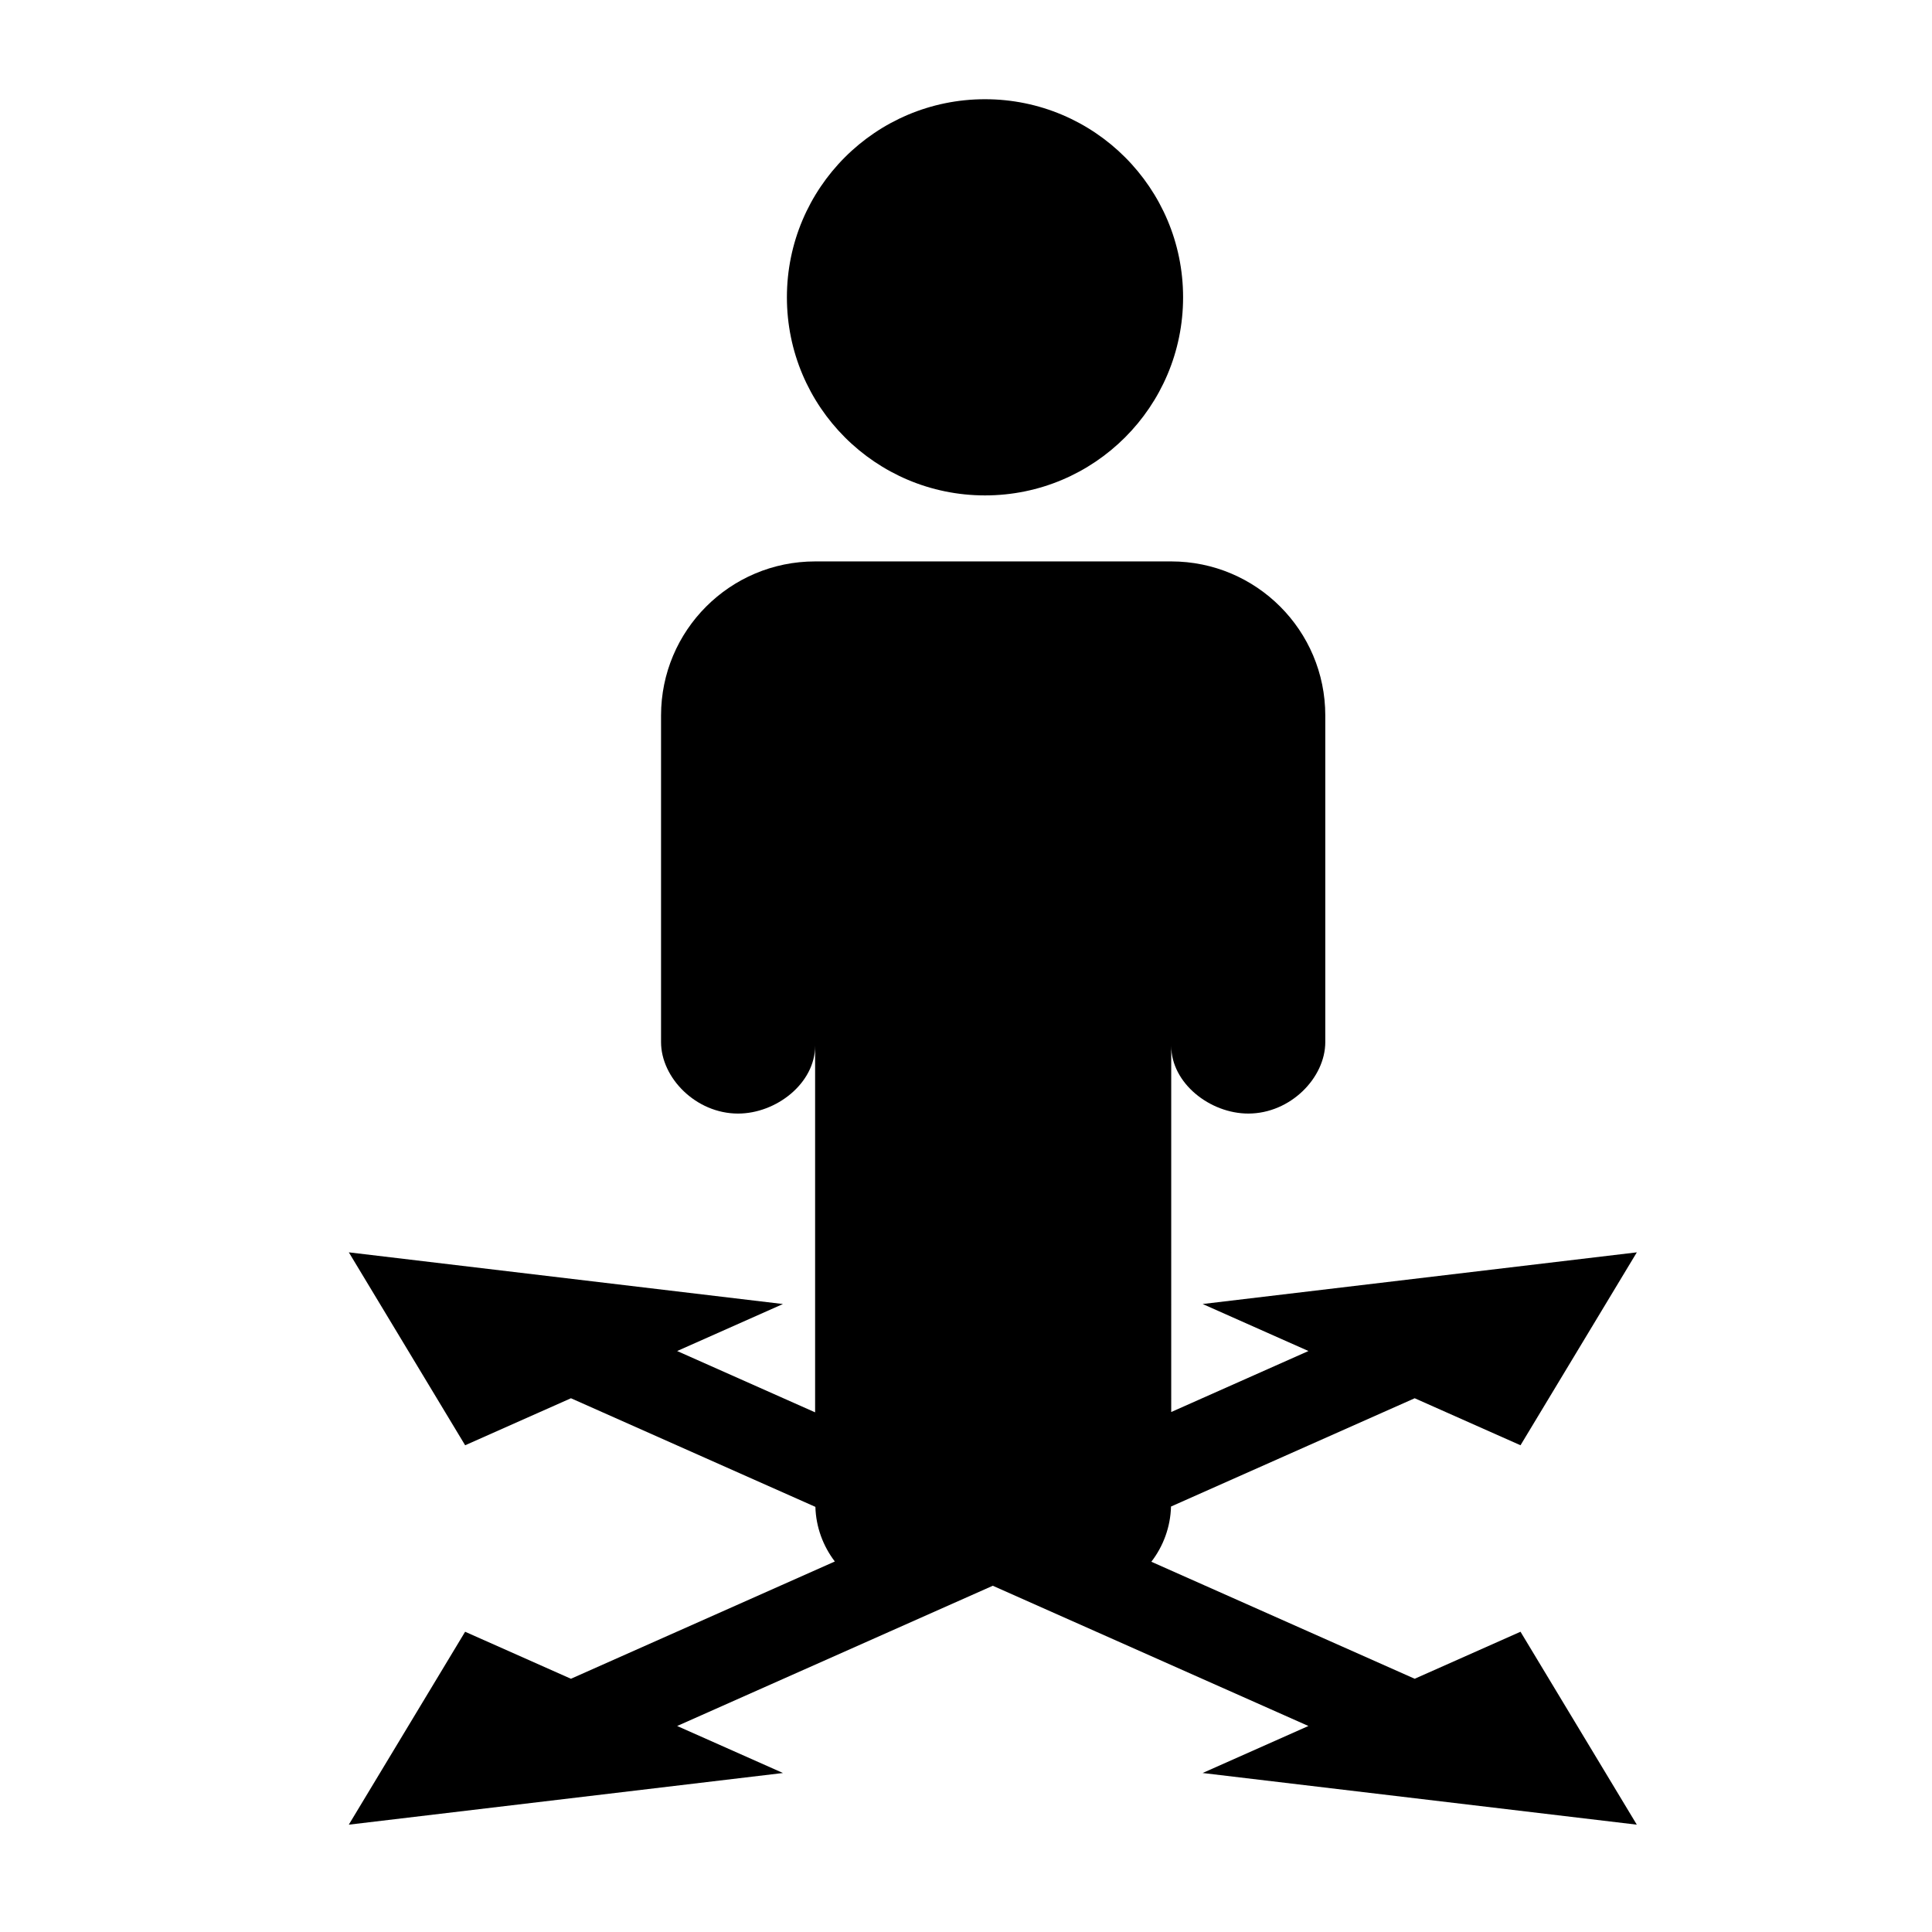 <?xml version="1.0" encoding="utf-8"?>
<!-- Generator: Adobe Illustrator 17.1.0, SVG Export Plug-In . SVG Version: 6.00 Build 0)  -->
<!DOCTYPE svg PUBLIC "-//W3C//DTD SVG 1.1//EN" "http://www.w3.org/Graphics/SVG/1.1/DTD/svg11.dtd">
<svg version="1.1" id="Layer_1" xmlns="http://www.w3.org/2000/svg" xmlns:xlink="http://www.w3.org/1999/xlink" x="0px" y="0px"
	 viewBox="0 0 90 90" enable-background="new 0 0 90 90" xml:space="preserve">
<path d="M36.657,13.85c0-5.097,4.132-9.228,9.228-9.228s9.228,4.132,9.228,9.228c0,5.097-4.132,9.228-9.228,9.228
	S36.657,18.946,36.657,13.85z M65.902,78.203l-12.268-5.451c0.555-0.72,0.892-1.617,0.916-2.572l11.352-5.044l4.929,2.19
	l5.419-8.987l-20.226,2.407l4.929,2.19l-6.393,2.841V48.712c0,1.755,1.813,3.162,3.59,3.162c1.963,0,3.587-1.664,3.587-3.331v-8.034
	v-7.178c0-3.964-3.214-7.178-7.178-7.178H37.972c-3.964,0-7.178,3.214-7.178,7.178v7.178l0,8.034c0,1.667,1.625,3.331,3.587,3.331
	c1.777,0,3.59-1.407,3.59-3.162v17.08l-6.427-2.856l4.929-2.19L16.25,58.339l5.418,8.987l4.929-2.19l11.387,5.06
	c0.027,0.944,0.359,1.83,0.906,2.544l-12.294,5.463l-4.929-2.19l-5.419,8.987l20.226-2.407l-4.929-2.19l14.703-6.533l14.703,6.533
	l-4.929,2.19L76.249,85l-5.418-8.987L65.902,78.203z"/>
</svg>
